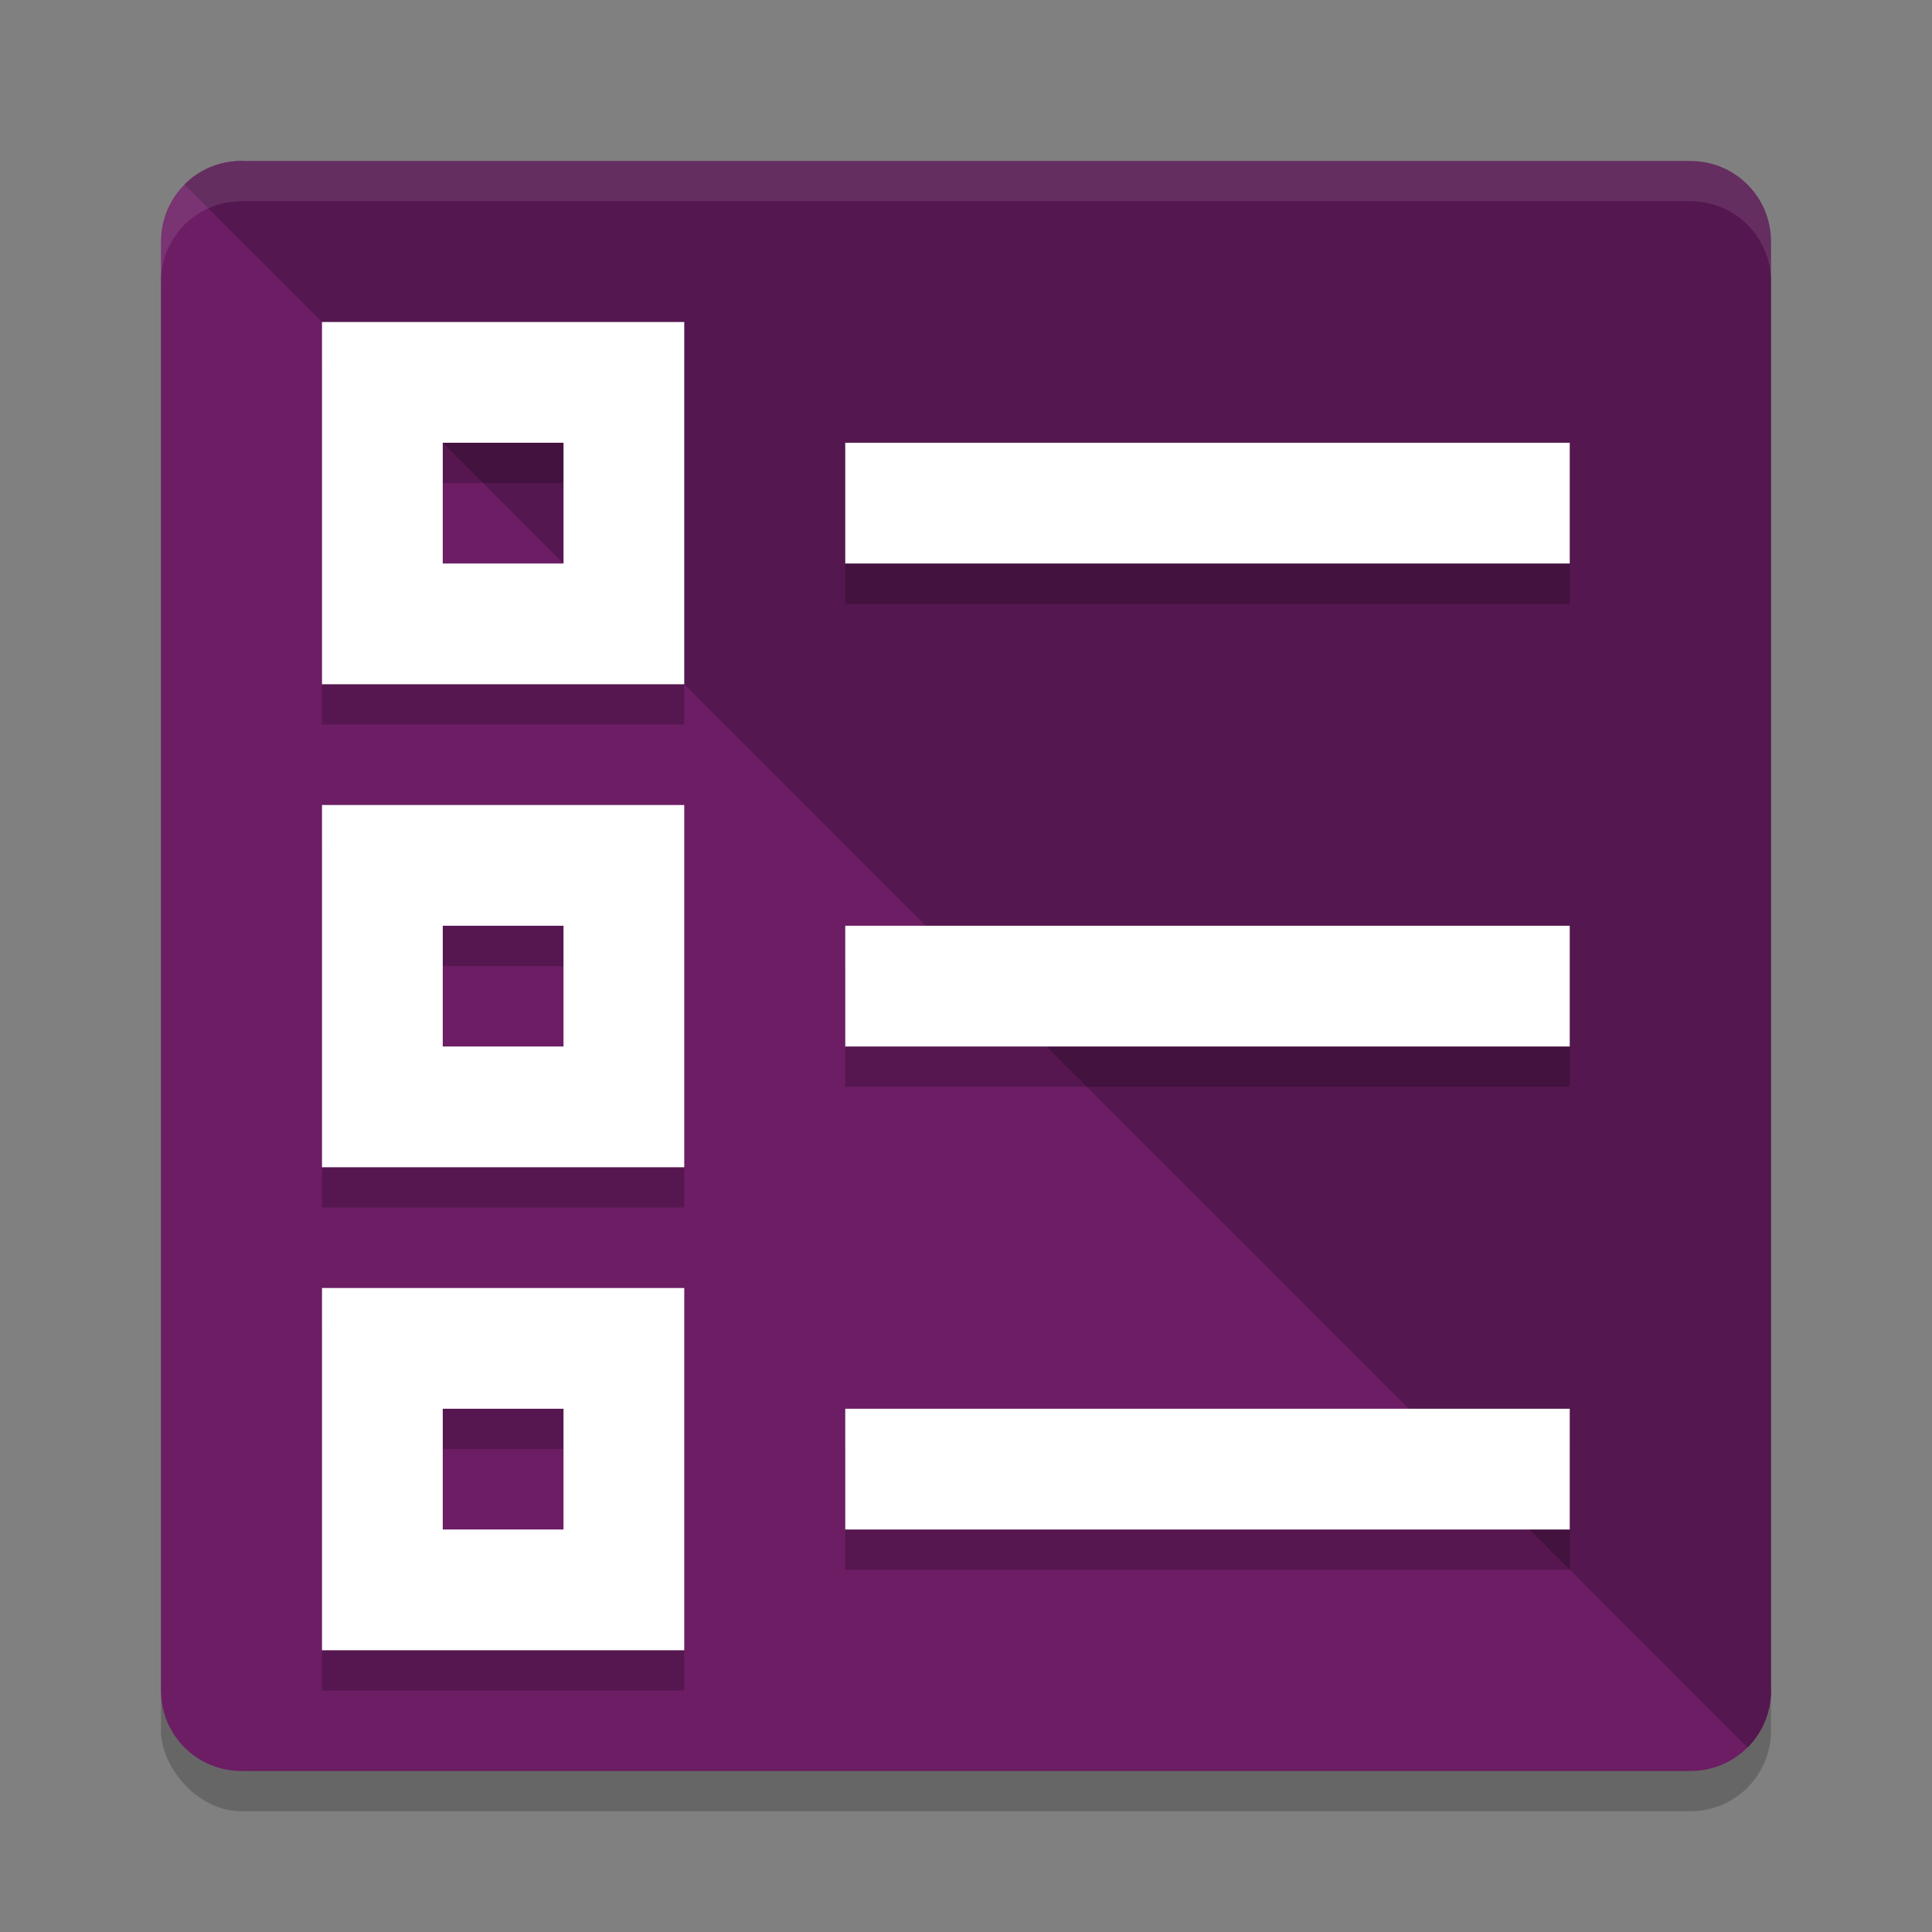 <svg xmlns="http://www.w3.org/2000/svg" width="48" height="48" version="1.1">
 <rect width="100%" height="100%" fill="#808080" stroke="none"/>
 <rect style="opacity:0.2" width="40" height="40" x="4" y="5" rx="2" ry="2"/>
 <path style="fill:#6c1d64" d="m 6,4 31.31,4.69 c 1.108,0 2,0.892 2,2 L 44,42 c 0,1.108 -0.892,2 -2,2 H 6 C 4.892,44 4,43.108 4,42 V 6 C 4,4.892 4.892,4 6,4 Z"/>
 <path style="fill:#54174f" d="M 6 4 C 5.446 4 4.945 4.222 4.584 4.584 L 43.416 43.416 C 43.778 43.055 44 42.554 44 42 L 44 6 C 44 4.892 43.108 4 42 4 L 6 4 z"/>
 <path style="opacity:0.1;fill:#ffffff" d="M 6,4 C 4.892,4 4,4.892 4,6 V 7 C 4,5.892 4.892,5 6,5 h 36 c 1.108,0 2,0.892 2,2 V 6 C 44,4.892 43.108,4 42,4 Z"/>
 <path style="opacity:0.2" d="m 8,9 v 9 h 9 V 9 Z m 3,3 h 3 v 3 h -3 z m 10,0 v 3 H 39 V 12 Z M 8,21 v 9 h 9 v -9 z m 3,3 h 3 v 3 h -3 z m 10,0 v 3 H 39 V 24 Z M 8,33 v 9 h 9 v -9 z m 3,3 h 3 v 3 h -3 z m 10,0 v 3 h 18 v -3 z"/>
 <path style="fill:#ffffff" d="M 8 8 L 8 17 L 17 17 L 17 8 L 8 8 z M 11 11 L 14 11 L 14 14 L 11 14 L 11 11 z M 21 11 L 21 14 L 39 14 L 39 11 L 21 11 z M 8 20 L 8 29 L 17 29 L 17 20 L 8 20 z M 11 23 L 14 23 L 14 26 L 11 26 L 11 23 z M 21 23 L 21 26 L 39 26 L 39 23 L 21 23 z M 8 32 L 8 41 L 17 41 L 17 32 L 8 32 z M 11 35 L 14 35 L 14 38 L 11 38 L 11 35 z M 21 35 L 21 38 L 39 38 L 39 35 L 21 35 z"/>
</svg>
